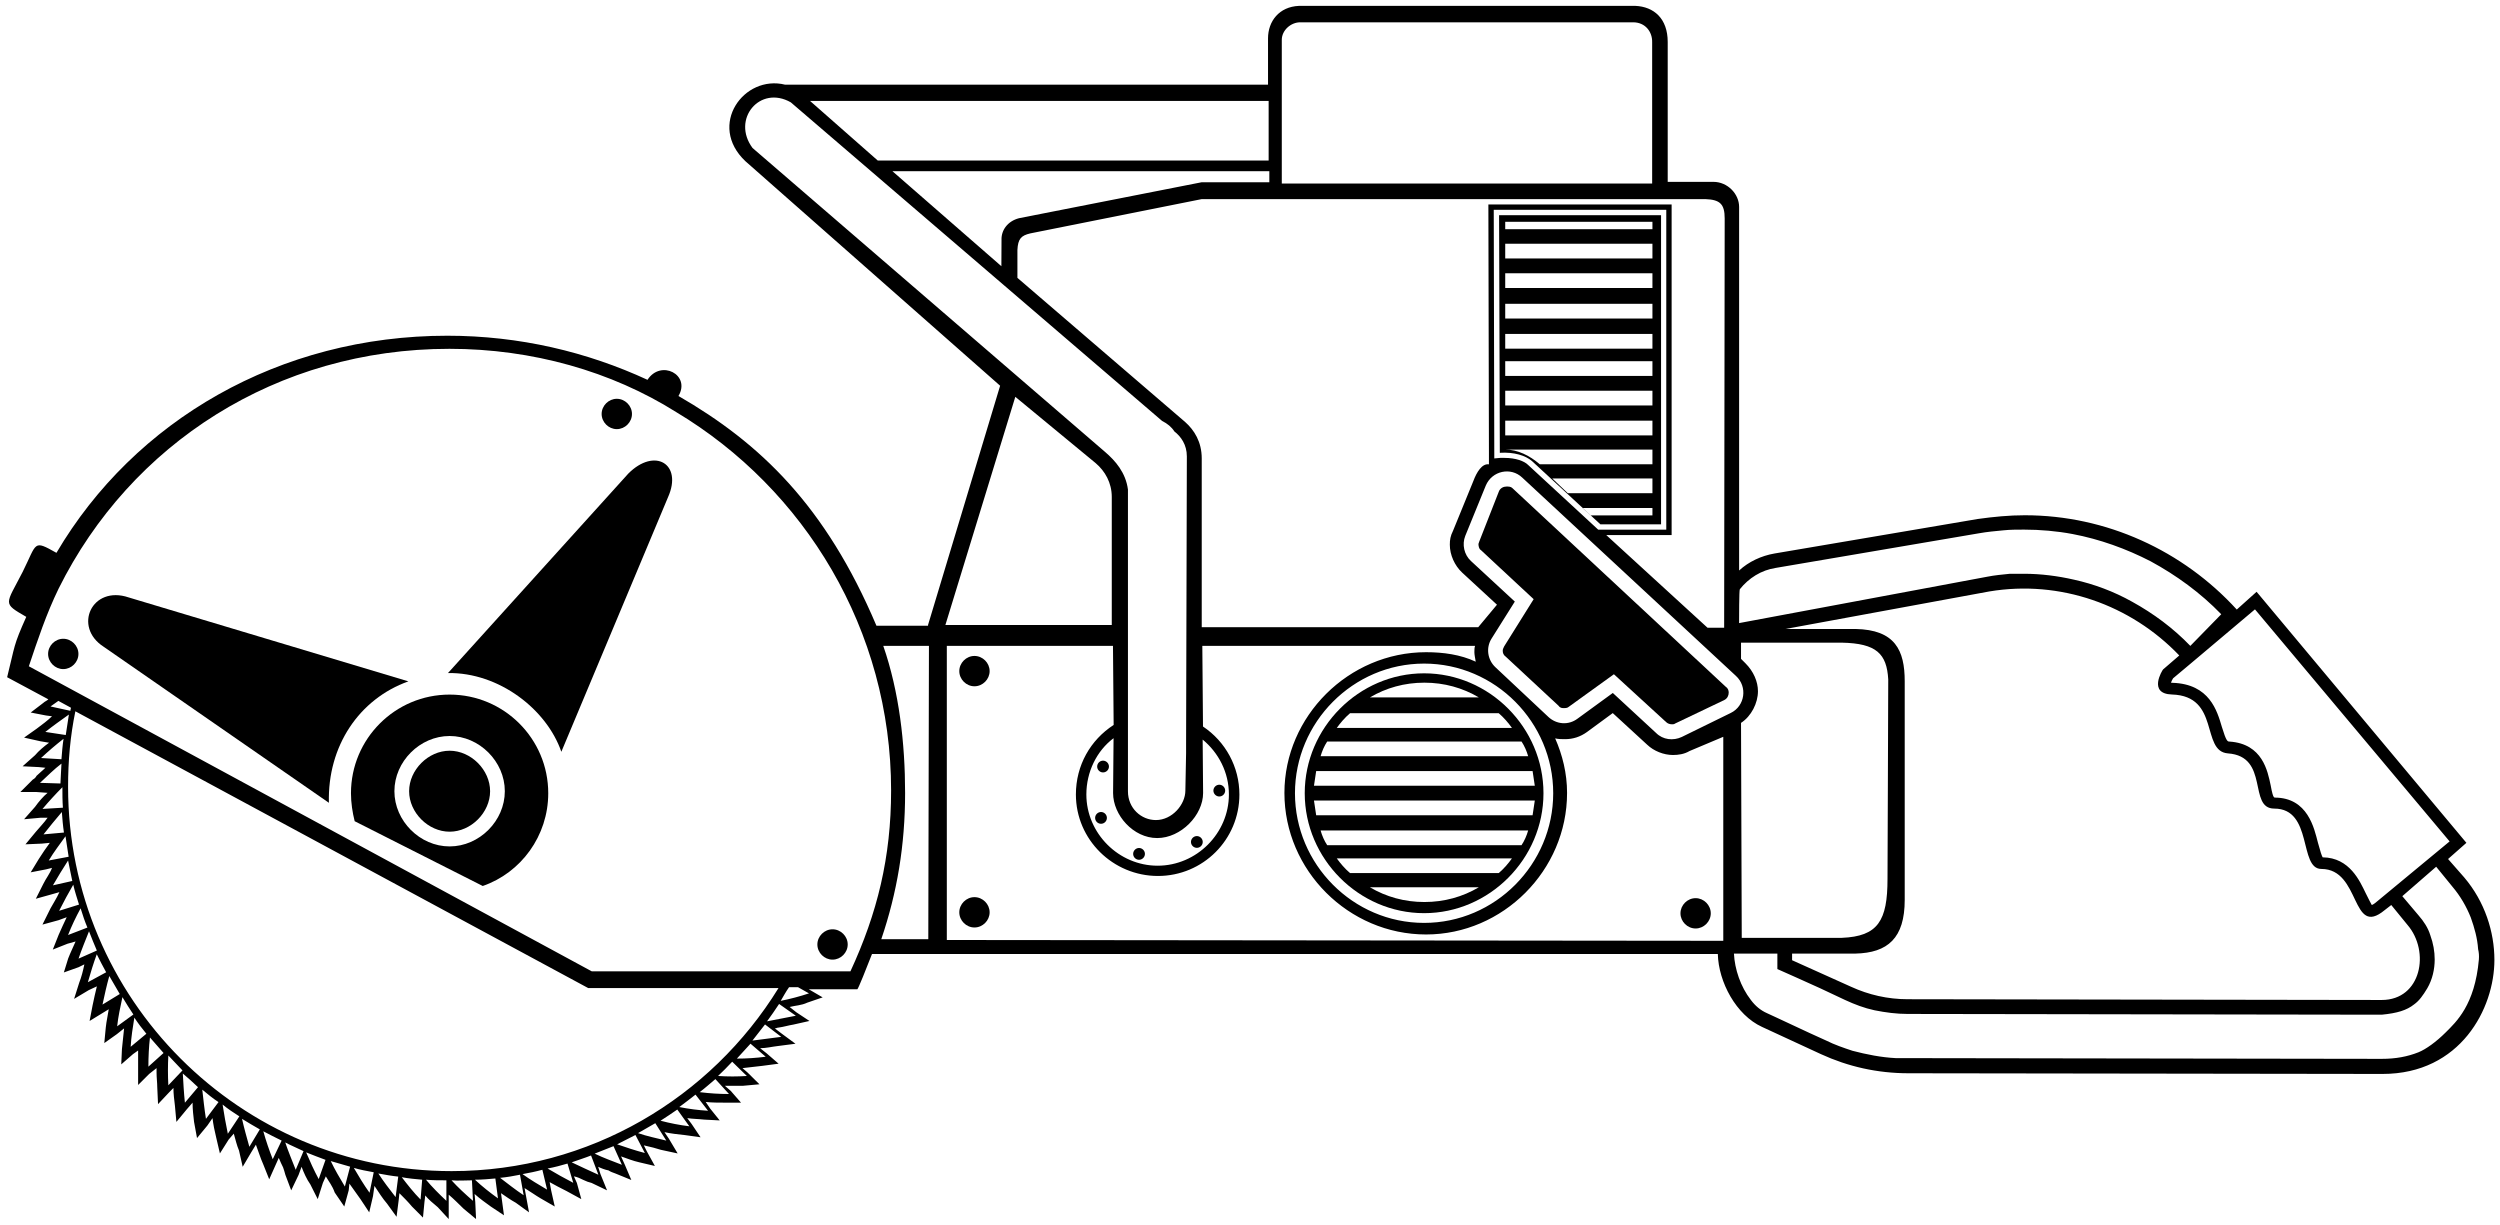 <?xml version="1.0" encoding="UTF-8"?>
<svg xmlns="http://www.w3.org/2000/svg" xmlns:xlink="http://www.w3.org/1999/xlink" width="349pt" height="171pt" viewBox="0 0 349 171" version="1.1">
<g id="surface1">
<path style=" stroke:none;fill-rule:nonzero;fill:rgb(0%,0%,0%);fill-opacity:1;" d="M 344.008 122.492 L 341.75 119.918 L 344.309 117.66 L 315.02 82.613 L 312.254 85.094 C 304.746 76.875 294.062 71.93 282.66 71.93 C 280.5 71.93 278.336 72.137 276.078 72.453 L 247.711 77.27 C 245.867 77.59 244.117 78.414 242.781 79.641 L 242.781 28.887 C 242.781 27.074 241.176 25.387 239.188 25.387 L 232.812 25.387 L 232.812 5.859 C 232.812 2.57 230.871 0.934 228.297 0.82 L 181.34 0.82 C 178.559 0.934 177.016 2.984 177.016 5.352 L 177.016 11.824 L 109.613 11.824 C 103.855 10.379 98.723 17.469 104.062 22.508 L 139.617 53.848 L 129.555 87.242 L 129.555 87.352 L 122.352 87.352 C 115.258 70.594 106.113 61.863 94.715 55.281 C 96.465 52.309 92.25 50.145 90.391 53.023 C 81.961 49.129 72.516 46.867 62.453 46.867 C 39.016 46.867 18.773 58.684 7.879 77.176 C 4.59 75.332 5.207 75.73 3.156 79.848 C 0.789 84.473 0.281 84.156 3.668 86.113 C 1.824 90.23 2.125 90.023 0.996 94.539 L 6.75 97.625 C 6.543 97.832 6.242 97.926 6.035 98.133 L 4.285 99.469 L 6.434 99.883 L 7.262 99.992 C 6.641 100.598 5.926 101.121 5.098 101.742 L 3.363 102.969 L 5.621 103.477 L 6.848 103.684 C 6.133 104.207 5.414 104.812 4.891 105.43 L 3.156 106.973 L 5.414 107.086 L 6.336 107.18 C 5.926 107.594 5.512 107.898 5.098 108.309 C 5.004 108.516 4.797 108.723 4.59 108.82 L 2.84 110.566 L 5.098 110.566 L 6.641 110.68 C 6.035 111.188 5.414 111.902 4.891 112.637 L 3.363 114.367 L 5.621 114.16 L 6.641 114.16 C 6.133 114.895 5.512 115.496 5.004 116.117 L 3.555 117.867 L 5.828 117.77 L 6.957 117.66 C 6.434 118.375 5.926 119.105 5.414 119.918 L 4.285 121.777 L 6.434 121.363 L 7.262 121.156 C 6.957 121.984 6.434 122.59 6.035 123.414 L 5.004 125.465 L 7.164 124.863 L 8.293 124.543 C 7.879 125.465 7.371 126.199 7.055 126.801 L 5.926 129.074 L 8.184 128.457 L 9.312 128.043 C 8.914 128.867 8.594 129.586 8.184 130.508 L 7.371 132.559 L 9.422 131.746 L 10.551 131.43 C 10.25 132.145 9.836 132.973 9.52 133.797 L 8.914 135.754 L 10.965 135.023 L 11.777 134.625 C 11.586 135.547 11.379 136.359 11.059 137.184 L 10.344 139.445 L 12.395 138.219 L 13.523 137.695 C 13.316 138.52 13.113 139.445 12.922 140.363 L 12.508 142.527 L 14.352 141.398 L 15.18 140.891 C 15.066 141.703 14.859 142.527 14.766 143.449 L 14.559 145.613 L 16.309 144.371 L 17.324 143.562 C 17.23 144.484 17.137 145.406 17.023 146.441 L 16.926 148.586 L 18.566 147.156 L 19.281 146.648 C 19.281 147.457 19.281 148.285 19.281 149.316 L 19.281 151.465 L 20.824 149.922 L 21.855 149.109 C 21.855 149.316 21.855 149.523 21.855 149.73 C 21.855 150.445 21.953 151.16 21.953 151.781 L 22.062 154.137 L 23.605 152.496 L 24.211 151.879 C 24.211 152.703 24.32 153.531 24.418 154.344 L 24.625 156.617 L 26.07 154.867 L 26.883 153.93 C 26.883 154.867 26.992 155.789 27.09 156.617 L 27.504 158.875 L 28.949 157.125 L 29.664 156.09 C 29.762 156.918 29.965 157.953 30.172 158.762 L 30.699 161.02 L 31.922 159.082 L 32.637 158.254 C 32.844 158.969 33.051 159.891 33.367 160.621 L 33.879 162.883 L 35.102 160.812 L 35.723 159.797 C 36.039 160.621 36.344 161.641 36.758 162.562 L 37.582 164.629 L 38.504 162.562 L 38.918 161.641 C 39.125 162.148 39.316 162.562 39.523 162.977 C 39.633 163.293 39.73 163.598 39.84 164.012 L 40.652 166.172 L 41.684 164.012 L 42.098 162.883 C 42.402 163.691 42.816 164.629 43.324 165.344 L 44.355 167.398 L 45.074 165.137 L 45.484 164.219 C 45.898 164.934 46.406 165.551 46.727 166.477 L 48.062 168.43 L 48.68 166.172 L 48.777 165.234 C 49.285 165.965 49.809 166.68 50.32 167.398 L 51.543 169.242 L 52.07 166.984 L 52.273 165.551 C 52.895 166.477 53.402 167.301 54.023 168.016 L 55.359 169.863 L 55.66 167.508 L 55.758 166.57 C 56.379 167.191 56.996 167.809 57.508 168.43 L 59.047 169.973 L 59.254 167.809 L 59.367 166.887 C 59.766 167.398 60.496 168.016 61.117 168.527 L 62.641 170.18 L 62.641 166.777 C 63.375 167.398 63.977 168.016 64.711 168.73 L 66.457 170.18 L 66.348 167.809 L 66.254 166.68 C 67.062 167.398 67.793 167.906 68.512 168.43 L 70.355 169.656 L 70.051 167.398 L 69.941 166.57 C 70.562 166.984 71.277 167.508 72.008 167.906 L 73.852 169.242 L 73.23 165.855 C 74.059 166.363 74.773 166.887 75.488 167.301 L 77.445 168.43 L 76.938 166.172 L 76.73 165.027 C 77.445 165.441 78.273 165.855 79.086 166.27 L 81.152 167.398 L 80.531 165.137 L 80.117 164.219 C 80.625 164.312 81.039 164.52 81.453 164.727 C 81.867 164.934 82.168 165.027 82.582 165.137 L 84.746 166.172 L 83.824 163.898 L 83.504 162.883 C 83.918 163.086 84.441 163.293 84.953 163.391 C 85.254 163.598 85.57 163.691 85.875 163.805 L 88.133 164.727 L 87.211 162.562 L 86.699 161.434 C 87.621 161.75 88.34 162.055 89.262 162.262 L 91.422 162.77 L 90.293 160.719 L 89.879 159.891 C 90.293 160.004 90.707 160.098 91.215 160.211 C 91.52 160.305 91.93 160.418 92.25 160.512 L 94.602 161.02 L 93.379 158.969 L 92.758 158.047 C 93.68 158.254 94.602 158.348 95.637 158.461 L 97.797 158.762 L 96.559 156.918 L 95.938 156.09 C 96.668 156.203 97.48 156.203 98.309 156.297 L 100.469 156.41 L 99.137 154.754 L 98.516 153.832 C 99.34 153.93 100.359 153.93 101.188 153.93 L 103.445 153.93 L 102.012 152.289 L 101.188 151.574 L 103.746 151.574 L 106.02 151.367 L 104.367 149.73 L 103.652 149.109 C 104.574 149 105.496 148.906 106.418 148.793 L 108.691 148.492 L 107.039 147.059 L 106.113 146.328 C 106.941 146.328 107.754 146.121 108.578 146.027 L 111.047 145.707 L 109.105 144.277 L 108.164 143.562 C 108.371 143.562 108.484 143.449 108.691 143.449 C 109.406 143.355 110.027 143.148 110.742 143.035 L 113 142.527 L 111.156 141.305 L 110.234 140.574 C 111.047 140.363 111.871 140.363 112.699 139.969 L 114.844 139.234 L 112.906 138.105 L 119.68 138.105 C 119.789 138.105 121.016 135.023 121.73 133.18 L 239.809 133.18 C 239.902 137.09 242.367 141.703 245.977 143.355 L 254.199 147.156 C 258 148.906 262.102 149.828 266.426 149.828 L 332.605 149.922 C 343.496 149.922 348.219 140.777 348.219 134.004 C 348.219 130.094 346.883 125.879 344.008 122.492 Z M 314.793 85.066 L 341.965 117.461 L 331.887 125.801 C 331.332 126.289 331.09 126.359 331.09 126.324 C 330.949 126.113 330.742 125.629 330.254 124.691 C 329.453 123.055 328.031 119.719 324.242 119.684 C 324.105 119.441 323.93 118.918 323.582 117.633 C 323.062 115.652 322.191 111.344 317.535 111.344 L 317.434 111.273 C 317.328 111.168 317.188 110.754 316.98 109.605 C 316.562 107.66 315.867 103.836 311.246 103.523 C 310.969 103.523 310.797 103.523 310.172 101.473 C 309.512 99.246 308.469 95.492 303.289 95.32 L 303.082 95.32 C 303.117 95.113 303.258 94.867 303.359 94.695 L 305.516 92.887 L 307.043 91.602 Z M 243.664 92.594 L 243.047 91.977 L 243.047 89.715 L 257.125 89.715 C 261.953 89.816 263.395 91.254 263.598 94.852 C 263.598 99.168 263.496 120.133 263.496 122.699 C 263.496 128.559 262.16 130.715 257.125 130.922 L 243.148 130.922 L 243.047 100.914 C 244.484 99.988 245.41 98.141 245.41 96.496 C 245.41 95.16 244.797 93.723 243.664 92.594 Z M 250.176 133.121 L 259.012 133.121 C 263.535 133.02 265.898 130.965 265.898 125.621 C 265.898 122.848 265.898 97.258 265.898 95.102 C 265.898 90.785 264.562 87.906 259.012 87.805 L 249.25 87.805 L 277.715 82.566 C 287.578 80.922 297.445 84.414 304.227 91.504 L 301.965 93.457 C 301.863 93.559 299.809 96.848 303.199 96.953 C 309.98 97.156 307.207 104.863 311.008 105.172 C 316.867 105.582 313.785 112.879 317.484 112.879 C 322.93 112.879 320.875 121.305 324.059 121.305 C 329.609 121.305 328.172 130.965 332.895 127.059 L 333.82 126.34 L 336.082 129.113 C 339.27 132.816 338.035 139.598 332.484 139.598 L 266.309 139.492 C 263.535 139.492 260.863 138.879 258.395 137.746 L 250.176 134.047 Z M 242.879 82.258 C 244.113 80.715 245.859 79.586 247.914 79.277 L 276.277 74.445 C 277.406 74.242 278.535 74.141 279.668 74.035 C 280.594 73.934 281.621 73.934 282.547 73.934 C 284.805 73.934 287.168 74.141 289.328 74.551 C 293.129 75.27 296.828 76.605 300.219 78.352 C 303.816 80.305 307.207 82.77 310.086 85.75 L 305.77 90.168 C 303.406 87.703 300.629 85.648 297.648 84.004 C 295.082 82.566 292.309 81.535 289.531 80.922 C 287.273 80.406 284.906 80.098 282.547 80.098 C 281.93 80.098 281.211 80.098 280.594 80.098 C 279.562 80.203 278.434 80.305 277.406 80.512 L 242.777 86.984 C 242.777 86.469 242.777 82.359 242.879 82.258 Z M 178.938 5.559 C 178.938 4.238 180.191 3.113 181.512 3.113 L 227.973 3.113 C 229.711 3.113 230.672 4.465 230.641 5.879 L 230.641 25.621 L 178.938 25.621 Z M 238.074 27.797 C 240.094 27.871 240.766 28.469 240.766 30.488 L 240.691 87.633 L 238.371 87.633 L 224.234 74.695 L 233.359 74.695 L 233.359 28.543 L 207.777 28.543 L 207.855 63.25 L 207.855 64.82 C 206.883 64.672 206.133 65.941 205.684 67.141 L 202.844 74.094 C 202.469 74.844 202.395 75.367 202.395 76.039 C 202.395 77.461 203.066 78.957 204.113 79.93 L 208.977 84.418 L 206.359 87.559 L 167.762 87.559 L 167.762 63.996 C 167.762 61.68 166.715 60.035 165.445 58.91 L 142.031 38.789 L 142.031 34.902 C 142.105 33.332 142.555 32.883 143.828 32.582 L 167.762 27.797 Z M 208.527 29.289 L 232.613 29.289 L 232.613 73.945 L 223.113 73.945 L 213.312 64.895 C 212.789 64.371 211.594 63.922 210.023 63.922 L 209.426 63.922 L 208.602 63.996 L 208.602 63.176 Z M 167.891 103.246 C 170.113 105.082 171.555 107.828 171.555 110.906 C 171.555 116.336 167.039 120.852 161.605 120.852 C 156.172 120.852 151.656 116.336 151.656 110.906 C 151.656 107.762 153.098 104.82 155.453 103.051 L 155.387 110.711 C 155.387 113.785 158.203 116.992 161.539 116.992 C 164.879 116.992 167.953 113.785 167.953 110.711 Z M 177.199 25.445 L 167.742 25.445 L 142.258 30.461 C 140.648 30.879 139.762 32.152 139.812 33.492 L 139.793 37.164 L 124.586 23.902 L 177.199 23.902 Z M 177.102 14.094 L 177.102 22.414 L 122.539 22.414 L 113.086 14.094 Z M 105.055 20.66 C 102.074 16.652 106.082 11.824 110.398 14.289 L 162.234 58.766 C 162.953 59.121 163.559 59.617 163.938 60.223 C 164.859 60.941 165.684 62.07 165.684 63.715 L 165.578 103.895 L 165.578 105.129 L 165.477 110.367 C 165.477 112.32 163.629 114.48 161.367 114.48 C 159.312 114.48 157.461 112.836 157.461 110.473 L 157.461 69.16 C 157.461 68.855 157.461 68.648 157.461 68.34 C 157.152 65.977 155.715 64.332 154.277 63.098 Z M 7.051 98.621 C 7.418 98.363 7.781 98.102 8.148 97.844 L 9.902 98.797 C 9.902 98.969 9.828 99.055 9.828 99.23 Z M 6.328 102.176 C 7.426 101.309 8.52 100.531 9.617 99.75 C 9.473 100.703 9.324 101.656 9.18 102.609 Z M 5.73 105.82 C 6.754 104.863 7.773 103.996 8.871 103.133 C 8.727 104.086 8.652 105.039 8.578 105.992 Z M 5.586 109.285 C 6.609 108.332 7.559 107.379 8.582 106.598 C 8.508 107.465 8.508 108.418 8.438 109.375 Z M 5.934 112.926 C 6.809 111.887 7.762 110.848 8.711 109.895 C 8.711 110.848 8.711 111.801 8.781 112.754 Z M 6.074 116.48 C 6.879 115.441 7.758 114.402 8.633 113.359 C 8.707 114.316 8.781 115.27 8.926 116.223 Z M 6.805 120.125 C 7.535 118.91 8.34 117.871 9.145 116.742 C 9.289 117.695 9.434 118.648 9.582 119.602 Z M 7.387 123.594 C 8.043 122.465 8.773 121.25 9.504 120.125 C 9.723 121.078 9.871 122.031 10.09 122.984 Z M 8.254 127.148 C 8.91 125.848 9.57 124.633 10.227 123.504 C 10.445 124.461 10.738 125.328 11.031 126.281 Z M 9.5 130.527 C 10.012 129.227 10.594 128.016 11.254 126.801 C 11.547 127.754 11.836 128.621 12.203 129.488 Z M 10.965 133.824 C 11.402 132.523 11.914 131.309 12.426 130.008 C 12.789 130.961 13.156 131.828 13.52 132.695 Z M 12.266 137.117 C 12.629 135.816 13.066 134.43 13.508 133.215 C 13.945 134.082 14.383 134.949 14.82 135.73 Z M 14.309 140.238 C 14.602 138.852 14.895 137.551 15.258 136.25 C 15.77 137.117 16.207 137.898 16.719 138.766 Z M 16.355 143.273 C 16.504 141.887 16.797 140.586 17.09 139.199 C 17.598 140.066 18.109 140.844 18.621 141.625 Z M 18.242 146.133 C 18.316 144.746 18.535 143.445 18.754 142.059 C 19.266 142.84 19.852 143.617 20.434 144.312 Z M 20.715 148.906 C 20.715 147.52 20.785 146.133 20.934 144.832 C 21.516 145.527 22.176 146.219 22.832 147 Z M 23.5 151.508 C 23.426 150.121 23.426 148.734 23.5 147.348 C 24.156 148.039 24.816 148.734 25.473 149.43 Z M 25.812 153.938 C 25.664 152.551 25.594 151.16 25.52 149.863 C 26.25 150.469 26.906 151.074 27.641 151.77 Z M 28.75 156.191 C 28.531 154.805 28.383 153.418 28.238 152.117 C 28.969 152.723 29.699 153.332 30.504 153.852 Z M 31.805 158.273 C 31.512 156.883 31.293 155.586 31.074 154.195 C 31.805 154.805 32.609 155.324 33.414 155.844 Z M 34.809 160.094 C 34.445 158.793 34.078 157.492 33.785 156.191 C 34.59 156.711 35.395 157.145 36.27 157.664 Z M 38.074 161.828 C 37.562 160.527 37.121 159.227 36.758 157.926 C 37.562 158.359 38.438 158.793 39.316 159.227 Z M 41.281 163.301 C 40.77 162 40.258 160.785 39.82 159.484 C 40.621 159.918 41.5 160.266 42.375 160.699 Z M 44.492 164.602 C 43.836 163.387 43.25 162.086 42.738 160.871 C 43.613 161.219 44.492 161.566 45.441 161.914 Z M 48.145 165.641 C 47.414 164.426 46.754 163.301 46.172 162.086 C 47.047 162.348 47.996 162.605 48.875 162.867 Z M 51.586 166.508 C 50.781 165.383 50.051 164.168 49.395 163.039 C 50.273 163.301 51.223 163.473 52.172 163.648 Z M 55.227 167.113 C 54.352 165.988 53.547 164.949 52.816 163.82 C 53.766 163.992 54.715 164.168 55.594 164.254 Z M 58.715 167.461 C 57.766 166.508 56.887 165.383 56.086 164.34 C 57.035 164.516 57.984 164.602 58.934 164.688 Z M 62.316 167.637 C 61.293 166.68 60.344 165.727 59.465 164.688 C 60.414 164.773 61.363 164.773 62.316 164.773 Z M 63.031 164.773 C 63.98 164.859 64.934 164.773 65.883 164.773 L 66.027 167.637 C 64.934 166.68 63.98 165.812 63.031 164.773 Z M 63.047 163.488 C 33.539 163.488 9.504 139.457 9.504 109.844 C 9.504 106.195 9.809 102.746 10.52 99.297 L 82.113 137.934 L 108.68 137.934 C 99.25 153.246 82.316 163.488 63.047 163.488 Z M 66.301 164.688 C 67.25 164.688 68.203 164.602 69.152 164.516 L 69.516 167.289 C 68.422 166.508 67.324 165.641 66.301 164.688 Z M 69.812 164.426 C 70.762 164.34 71.711 164.168 72.59 163.992 L 73.102 166.855 C 71.93 166.074 70.836 165.207 69.812 164.426 Z M 72.941 163.906 C 73.891 163.734 74.766 163.559 75.715 163.301 L 76.375 166.074 C 75.203 165.383 74.035 164.688 72.941 163.906 Z M 76.445 163.125 C 77.395 162.953 78.344 162.691 79.223 162.434 L 80.027 165.121 C 78.855 164.516 77.613 163.82 76.445 163.125 Z M 83.535 163.992 C 82.223 163.387 81.051 162.867 79.809 162.262 C 80.762 161.914 81.637 161.652 82.512 161.305 Z M 86.816 162.605 C 85.5 162.086 84.258 161.652 83.016 161.047 C 83.895 160.699 84.77 160.352 85.648 160.004 Z M 90.023 160.961 C 88.707 160.613 87.395 160.18 86.152 159.746 C 87.027 159.312 87.832 158.879 88.707 158.445 Z M 93.016 159.227 C 91.629 158.879 90.312 158.617 89.07 158.184 C 89.875 157.75 90.676 157.23 91.48 156.797 Z M 96.23 157.23 C 94.84 157.059 93.527 156.797 92.211 156.453 C 93.016 155.93 93.816 155.41 94.551 154.891 Z M 98.844 155.062 C 97.457 154.977 96.141 154.805 94.828 154.543 C 95.559 154.023 96.289 153.418 97.094 152.809 Z M 101.766 152.723 C 100.379 152.723 99.062 152.637 97.676 152.465 C 98.477 151.855 99.137 151.25 99.867 150.641 Z M 104.258 150.207 C 102.945 150.297 101.555 150.297 100.238 150.207 C 100.898 149.602 101.555 148.906 102.215 148.215 Z M 106.891 147.52 C 105.574 147.695 104.184 147.781 102.867 147.781 C 103.527 147.086 104.113 146.395 104.77 145.699 Z M 109.062 144.746 C 107.672 144.918 106.355 145.094 105.039 145.266 C 105.625 144.484 106.211 143.793 106.797 143.012 Z M 111.098 141.797 C 109.781 142.059 108.395 142.32 107.078 142.578 C 107.664 141.797 108.176 141.02 108.762 140.152 Z M 112.934 138.676 C 111.617 139.109 110.301 139.457 108.988 139.719 C 109.352 139.109 109.719 138.418 110.156 137.809 L 111.398 137.809 Z M 118.719 135.602 L 82.617 135.602 L 4.027 93.012 C 5.246 89.359 6.461 85.711 8.188 82.16 C 18.227 61.98 38.609 48.695 62.742 48.695 C 74.305 48.695 85.355 51.84 94.383 57.52 C 112.332 68.27 124.398 87.941 124.398 110.352 C 124.398 119.68 122.473 127.488 118.719 135.602 Z M 129.59 131.113 L 123.027 131.113 C 125.242 124.602 126.352 117.98 126.352 110.695 C 126.352 103.742 125.523 96.566 123.305 90.164 L 129.68 90.164 Z M 141.738 55.395 L 152.941 64.641 C 154.277 65.77 155.203 67.414 155.203 69.367 L 155.203 87.246 L 131.977 87.246 Z M 240.57 131.336 L 132.176 131.223 L 132.176 90.164 L 155.371 90.164 L 155.465 101.203 C 152.227 103.301 150.195 106.832 150.195 110.914 C 150.195 117.207 155.371 122.285 161.652 122.285 C 167.938 122.285 173.02 117.207 173.02 110.914 C 173.02 107.051 171.078 103.52 167.938 101.422 L 167.844 90.164 L 205.918 90.164 C 205.824 90.387 205.824 90.828 205.824 91.047 C 205.824 91.379 205.918 91.82 206.012 92.371 C 203.887 91.379 201.48 91.047 199.078 91.047 C 188.27 91.047 179.305 99.988 179.305 110.695 C 179.305 121.512 188.27 130.453 199.078 130.453 C 209.801 130.453 218.762 121.512 218.762 110.695 C 218.762 107.934 218.117 105.398 217.102 103.078 C 217.562 103.188 218.023 103.188 218.484 103.188 C 219.594 103.188 220.609 102.859 221.535 102.195 L 225.141 99.547 L 229.945 103.961 C 230.867 104.844 232.254 105.398 233.547 105.398 C 234.289 105.398 235.117 105.285 235.859 104.844 L 240.57 102.859 Z M 216.828 110.734 C 216.828 120.641 208.734 128.836 198.805 128.836 C 188.875 128.836 180.777 120.641 180.777 110.734 C 180.777 100.832 188.875 92.637 198.805 92.637 C 208.734 92.637 216.828 100.832 216.828 110.734 Z M 234.77 102.883 C 233.578 103.438 232.148 103.281 231.191 102.324 L 225.148 96.738 L 220.219 100.328 C 218.945 101.285 217.273 101.125 216.16 100.09 L 208.766 93.152 C 207.652 92.113 207.414 90.438 208.211 89.164 L 211.469 83.98 L 205.344 78.316 C 204.391 77.441 204.074 76.004 204.551 74.809 L 207.414 67.789 C 208.289 65.715 210.91 65.156 212.504 66.672 L 242.328 94.348 C 243.996 95.863 243.598 98.574 241.609 99.531 Z M 341.426 144.117 C 340.09 145.453 338.652 146.48 337.625 146.895 C 336.082 147.508 334.438 147.816 332.484 147.816 L 266.309 147.715 C 265.797 147.715 265.18 147.715 264.664 147.715 C 262.609 147.613 260.555 147.199 258.602 146.688 C 257.367 146.277 256.137 145.863 254.902 145.246 L 252.641 144.219 L 248.02 142.062 L 246.684 141.445 C 245.758 141.035 245.035 140.418 244.422 139.598 C 242.98 137.746 242.16 135.281 242.059 133.121 L 248.121 133.121 L 248.121 135.281 L 250.895 136.516 L 254.078 137.953 L 257.574 139.598 C 258.91 140.215 260.246 140.727 261.684 141.035 C 263.227 141.344 264.766 141.547 266.309 141.547 L 332.484 141.652 C 334.645 141.445 335.98 141.035 337.008 140.215 C 337.727 139.699 338.238 138.98 338.855 137.953 C 339.574 136.719 339.883 135.281 339.883 133.945 C 339.883 132.816 339.68 131.684 339.27 130.555 C 338.961 129.527 338.344 128.602 337.625 127.781 L 335.363 125.105 L 340.09 120.996 L 342.352 123.773 C 343.48 125.105 344.305 126.547 344.922 128.086 C 345.434 129.527 345.844 130.965 345.945 132.508 C 346.051 132.918 346.094 133.434 346.051 133.945 C 345.488 140.32 342.863 142.68 341.426 144.117 "/>
<path style=" stroke:none;fill-rule:nonzero;fill:rgb(0%,0%,0%);fill-opacity:1;" d="M 57.012 95.117 L 17.965 83.402 C 12.824 81.656 10.152 87.512 14.469 90.285 L 45.914 112.07 C 45.707 104.16 50.125 97.582 57.012 95.117 "/>
<path style=" stroke:none;fill-rule:nonzero;fill:rgb(0%,0%,0%);fill-opacity:1;" d="M 240.918 95.875 L 211.117 68.129 C 210.91 67.922 210.605 67.922 210.297 67.922 C 209.887 67.922 209.473 68.129 209.27 68.539 L 206.492 75.629 L 206.391 75.938 C 206.391 76.246 206.492 76.656 206.699 76.762 L 214.098 83.645 L 209.988 90.223 C 209.887 90.426 209.781 90.633 209.781 90.84 C 209.781 91.148 209.887 91.453 210.191 91.66 L 217.594 98.543 C 217.797 98.852 218.105 98.852 218.312 98.852 C 218.516 98.852 218.824 98.852 219.031 98.648 L 225.301 94.125 L 232.594 100.805 C 232.801 101.012 233.109 101.113 233.418 101.113 C 233.52 101.113 233.727 101.113 233.828 101.012 L 240.715 97.723 C 241.125 97.52 241.328 97.105 241.328 96.695 C 241.328 96.387 241.227 96.078 240.918 95.875 "/>
<path style=" stroke:none;fill-rule:nonzero;fill:rgb(0%,0%,0%);fill-opacity:1;" d="M 182.141 110.734 C 182.141 119.887 189.695 127.477 198.805 127.477 C 207.91 127.477 215.469 119.887 215.469 110.734 C 215.469 101.586 207.91 93.996 198.805 93.996 C 189.695 93.996 182.141 101.586 182.141 110.734 Z M 198.844 125.922 C 196.066 125.922 193.5 125.199 191.238 123.863 L 206.445 123.863 C 204.188 125.199 201.617 125.922 198.844 125.922 Z M 209.223 121.883 L 188.465 121.883 C 187.746 121.27 187.129 120.547 186.613 119.828 L 211.07 119.828 C 210.559 120.547 209.941 121.27 209.223 121.883 Z M 212.406 117.988 L 185.277 117.988 C 184.867 117.371 184.559 116.652 184.355 115.934 L 213.332 115.934 C 213.125 116.652 212.816 117.371 212.406 117.988 Z M 213.949 113.812 L 183.738 113.812 C 183.633 113.094 183.531 112.477 183.43 111.758 L 214.258 111.758 C 214.152 112.477 214.051 113.094 213.949 113.812 Z M 214.258 109.691 L 183.43 109.691 C 183.531 108.973 183.633 108.355 183.738 107.637 L 213.949 107.637 C 214.051 108.355 214.152 108.973 214.258 109.691 Z M 213.332 105.57 L 184.355 105.57 C 184.559 104.852 184.867 104.133 185.277 103.516 L 212.406 103.516 C 212.816 104.133 213.125 104.852 213.332 105.57 Z M 211.07 101.621 L 186.613 101.621 C 187.129 100.898 187.746 100.18 188.465 99.566 L 209.223 99.566 C 209.941 100.18 210.559 100.898 211.07 101.621 Z M 206.445 97.359 L 191.238 97.359 C 193.5 96.023 196.066 95.301 198.844 95.301 C 201.617 95.301 204.188 96.023 206.445 97.359 "/>
<path style=" stroke:none;fill-rule:nonzero;fill:rgb(0%,0%,0%);fill-opacity:1;" d="M 87.715 66.109 L 62.539 93.957 C 69.629 93.852 76.309 98.992 78.363 104.949 L 93.262 69.395 C 95.32 64.773 91.414 62.41 87.715 66.109 "/>
<path style=" stroke:none;fill-rule:nonzero;fill:rgb(0%,0%,0%);fill-opacity:1;" d="M 62.766 96.965 C 55.16 96.965 48.996 103.133 48.996 110.734 C 48.996 112.07 49.203 113.406 49.512 114.641 L 67.391 123.684 C 72.734 121.832 76.535 116.695 76.535 110.734 C 76.535 103.133 70.371 96.965 62.766 96.965 Z M 62.766 118.16 C 58.617 118.16 55.059 114.602 55.059 110.453 C 55.059 106.305 58.617 102.746 62.766 102.746 C 66.914 102.746 70.473 106.305 70.473 110.453 C 70.473 114.602 66.914 118.16 62.766 118.16 "/>
<path style=" stroke:none;fill-rule:nonzero;fill:rgb(0%,0%,0%);fill-opacity:1;" d="M 213.855 64.359 L 220.949 70.918 L 230.68 70.918 L 230.68 71.945 L 222.062 71.945 L 223.418 73.199 L 231.883 73.199 L 231.883 30.039 L 209.273 30.039 L 209.375 63.211 C 211.367 63.082 212.961 63.594 213.855 64.359 Z M 230.68 68.852 L 218.863 68.852 L 216.703 66.797 L 230.68 66.797 Z M 210.129 30.965 L 230.68 30.965 L 230.68 31.992 L 210.129 31.992 Z M 210.129 34.027 L 230.68 34.027 L 230.68 36.086 L 210.129 36.086 Z M 210.129 38.148 L 230.68 38.148 L 230.68 40.203 L 210.129 40.203 Z M 210.129 42.41 L 230.68 42.41 L 230.68 44.469 L 210.129 44.469 Z M 210.129 46.617 L 230.68 46.617 L 230.68 48.672 L 210.129 48.672 Z M 210.129 50.426 L 230.68 50.426 L 230.68 52.48 L 210.129 52.48 Z M 210.129 54.547 L 230.68 54.547 L 230.68 56.602 L 210.129 56.602 Z M 210.129 58.727 L 230.68 58.727 L 230.68 60.781 L 210.129 60.781 Z M 230.68 62.762 L 230.68 64.816 L 214.957 64.816 C 213.52 63.582 211.875 62.762 210.129 62.762 L 230.68 62.762 "/>
<path style=" stroke:none;fill-rule:nonzero;fill:rgb(0%,0%,0%);fill-opacity:1;" d="M 62.766 104.801 C 59.785 104.801 57.113 107.473 57.113 110.453 C 57.113 113.434 59.785 116.105 62.766 116.105 C 65.746 116.105 68.418 113.434 68.418 110.453 C 68.418 107.473 65.746 104.801 62.766 104.801 "/>
<path style=" stroke:none;fill-rule:nonzero;fill:rgb(0%,0%,0%);fill-opacity:1;" d="M 220.918 70.918 L 222.047 71.945 L 222.062 71.945 L 220.949 70.918 L 220.918 70.918 "/>
<path style=" stroke:none;fill-rule:nonzero;fill:rgb(0%,0%,0%);fill-opacity:1;" d="M 136.035 91.57 C 134.887 91.57 133.918 92.539 133.918 93.688 C 133.918 94.836 134.887 95.805 136.035 95.805 C 137.184 95.805 138.152 94.836 138.152 93.688 C 138.152 92.539 137.184 91.57 136.035 91.57 "/>
<path style=" stroke:none;fill-rule:nonzero;fill:rgb(0%,0%,0%);fill-opacity:1;" d="M 234.594 127.5 C 234.594 128.648 235.562 129.617 236.711 129.617 C 237.855 129.617 238.824 128.648 238.824 127.5 C 238.824 126.352 237.855 125.383 236.711 125.383 C 235.562 125.383 234.594 126.352 234.594 127.5 "/>
<path style=" stroke:none;fill-rule:nonzero;fill:rgb(0%,0%,0%);fill-opacity:1;" d="M 136.035 125.242 C 134.887 125.242 133.918 126.211 133.918 127.359 C 133.918 128.508 134.887 129.477 136.035 129.477 C 137.184 129.477 138.152 128.508 138.152 127.359 C 138.152 126.211 137.184 125.242 136.035 125.242 "/>
<path style=" stroke:none;fill-rule:nonzero;fill:rgb(0%,0%,0%);fill-opacity:1;" d="M 116.223 129.73 C 115.074 129.73 114.105 130.699 114.105 131.848 C 114.105 132.996 115.074 133.965 116.223 133.965 C 117.371 133.965 118.34 132.996 118.34 131.848 C 118.34 130.699 117.371 129.73 116.223 129.73 "/>
<path style=" stroke:none;fill-rule:nonzero;fill:rgb(0%,0%,0%);fill-opacity:1;" d="M 8.832 89.172 C 7.684 89.172 6.715 90.141 6.715 91.289 C 6.715 92.438 7.684 93.406 8.832 93.406 C 9.977 93.406 10.949 92.438 10.949 91.289 C 10.949 90.141 9.977 89.172 8.832 89.172 "/>
<path style=" stroke:none;fill-rule:nonzero;fill:rgb(0%,0%,0%);fill-opacity:1;" d="M 86.105 59.906 C 87.254 59.906 88.223 58.938 88.223 57.789 C 88.223 56.641 87.254 55.672 86.105 55.672 C 84.961 55.672 83.988 56.641 83.988 57.789 C 83.988 58.938 84.961 59.906 86.105 59.906 "/>
<path style=" stroke:none;fill-rule:nonzero;fill:rgb(0%,0%,0%);fill-opacity:1;" d="M 167.082 118.359 C 167.531 118.359 167.902 117.984 167.902 117.539 C 167.902 117.09 167.531 116.715 167.082 116.715 C 166.633 116.715 166.258 117.09 166.258 117.539 C 166.258 117.984 166.633 118.359 167.082 118.359 "/>
<path style=" stroke:none;fill-rule:nonzero;fill:rgb(0%,0%,0%);fill-opacity:1;" d="M 170.215 111.191 C 170.664 111.191 171.035 110.816 171.035 110.367 C 171.035 109.922 170.664 109.547 170.215 109.547 C 169.766 109.547 169.391 109.922 169.391 110.367 C 169.391 110.816 169.766 111.191 170.215 111.191 "/>
<path style=" stroke:none;fill-rule:nonzero;fill:rgb(0%,0%,0%);fill-opacity:1;" d="M 153.703 113.355 C 153.254 113.355 152.879 113.73 152.879 114.18 C 152.879 114.629 153.254 115 153.703 115 C 154.152 115 154.523 114.629 154.523 114.18 C 154.523 113.73 154.152 113.355 153.703 113.355 "/>
<path style=" stroke:none;fill-rule:nonzero;fill:rgb(0%,0%,0%);fill-opacity:1;" d="M 153.984 106.188 C 153.535 106.188 153.164 106.562 153.164 107.012 C 153.164 107.461 153.535 107.832 153.984 107.832 C 154.434 107.832 154.809 107.461 154.809 107.012 C 154.809 106.562 154.434 106.188 153.984 106.188 "/>
<path style=" stroke:none;fill-rule:nonzero;fill:rgb(0%,0%,0%);fill-opacity:1;" d="M 159.008 118.379 C 158.562 118.379 158.188 118.754 158.188 119.203 C 158.188 119.652 158.562 120.027 159.008 120.027 C 159.457 120.027 159.832 119.652 159.832 119.203 C 159.832 118.754 159.457 118.379 159.008 118.379 "/>
</g>
</svg>
